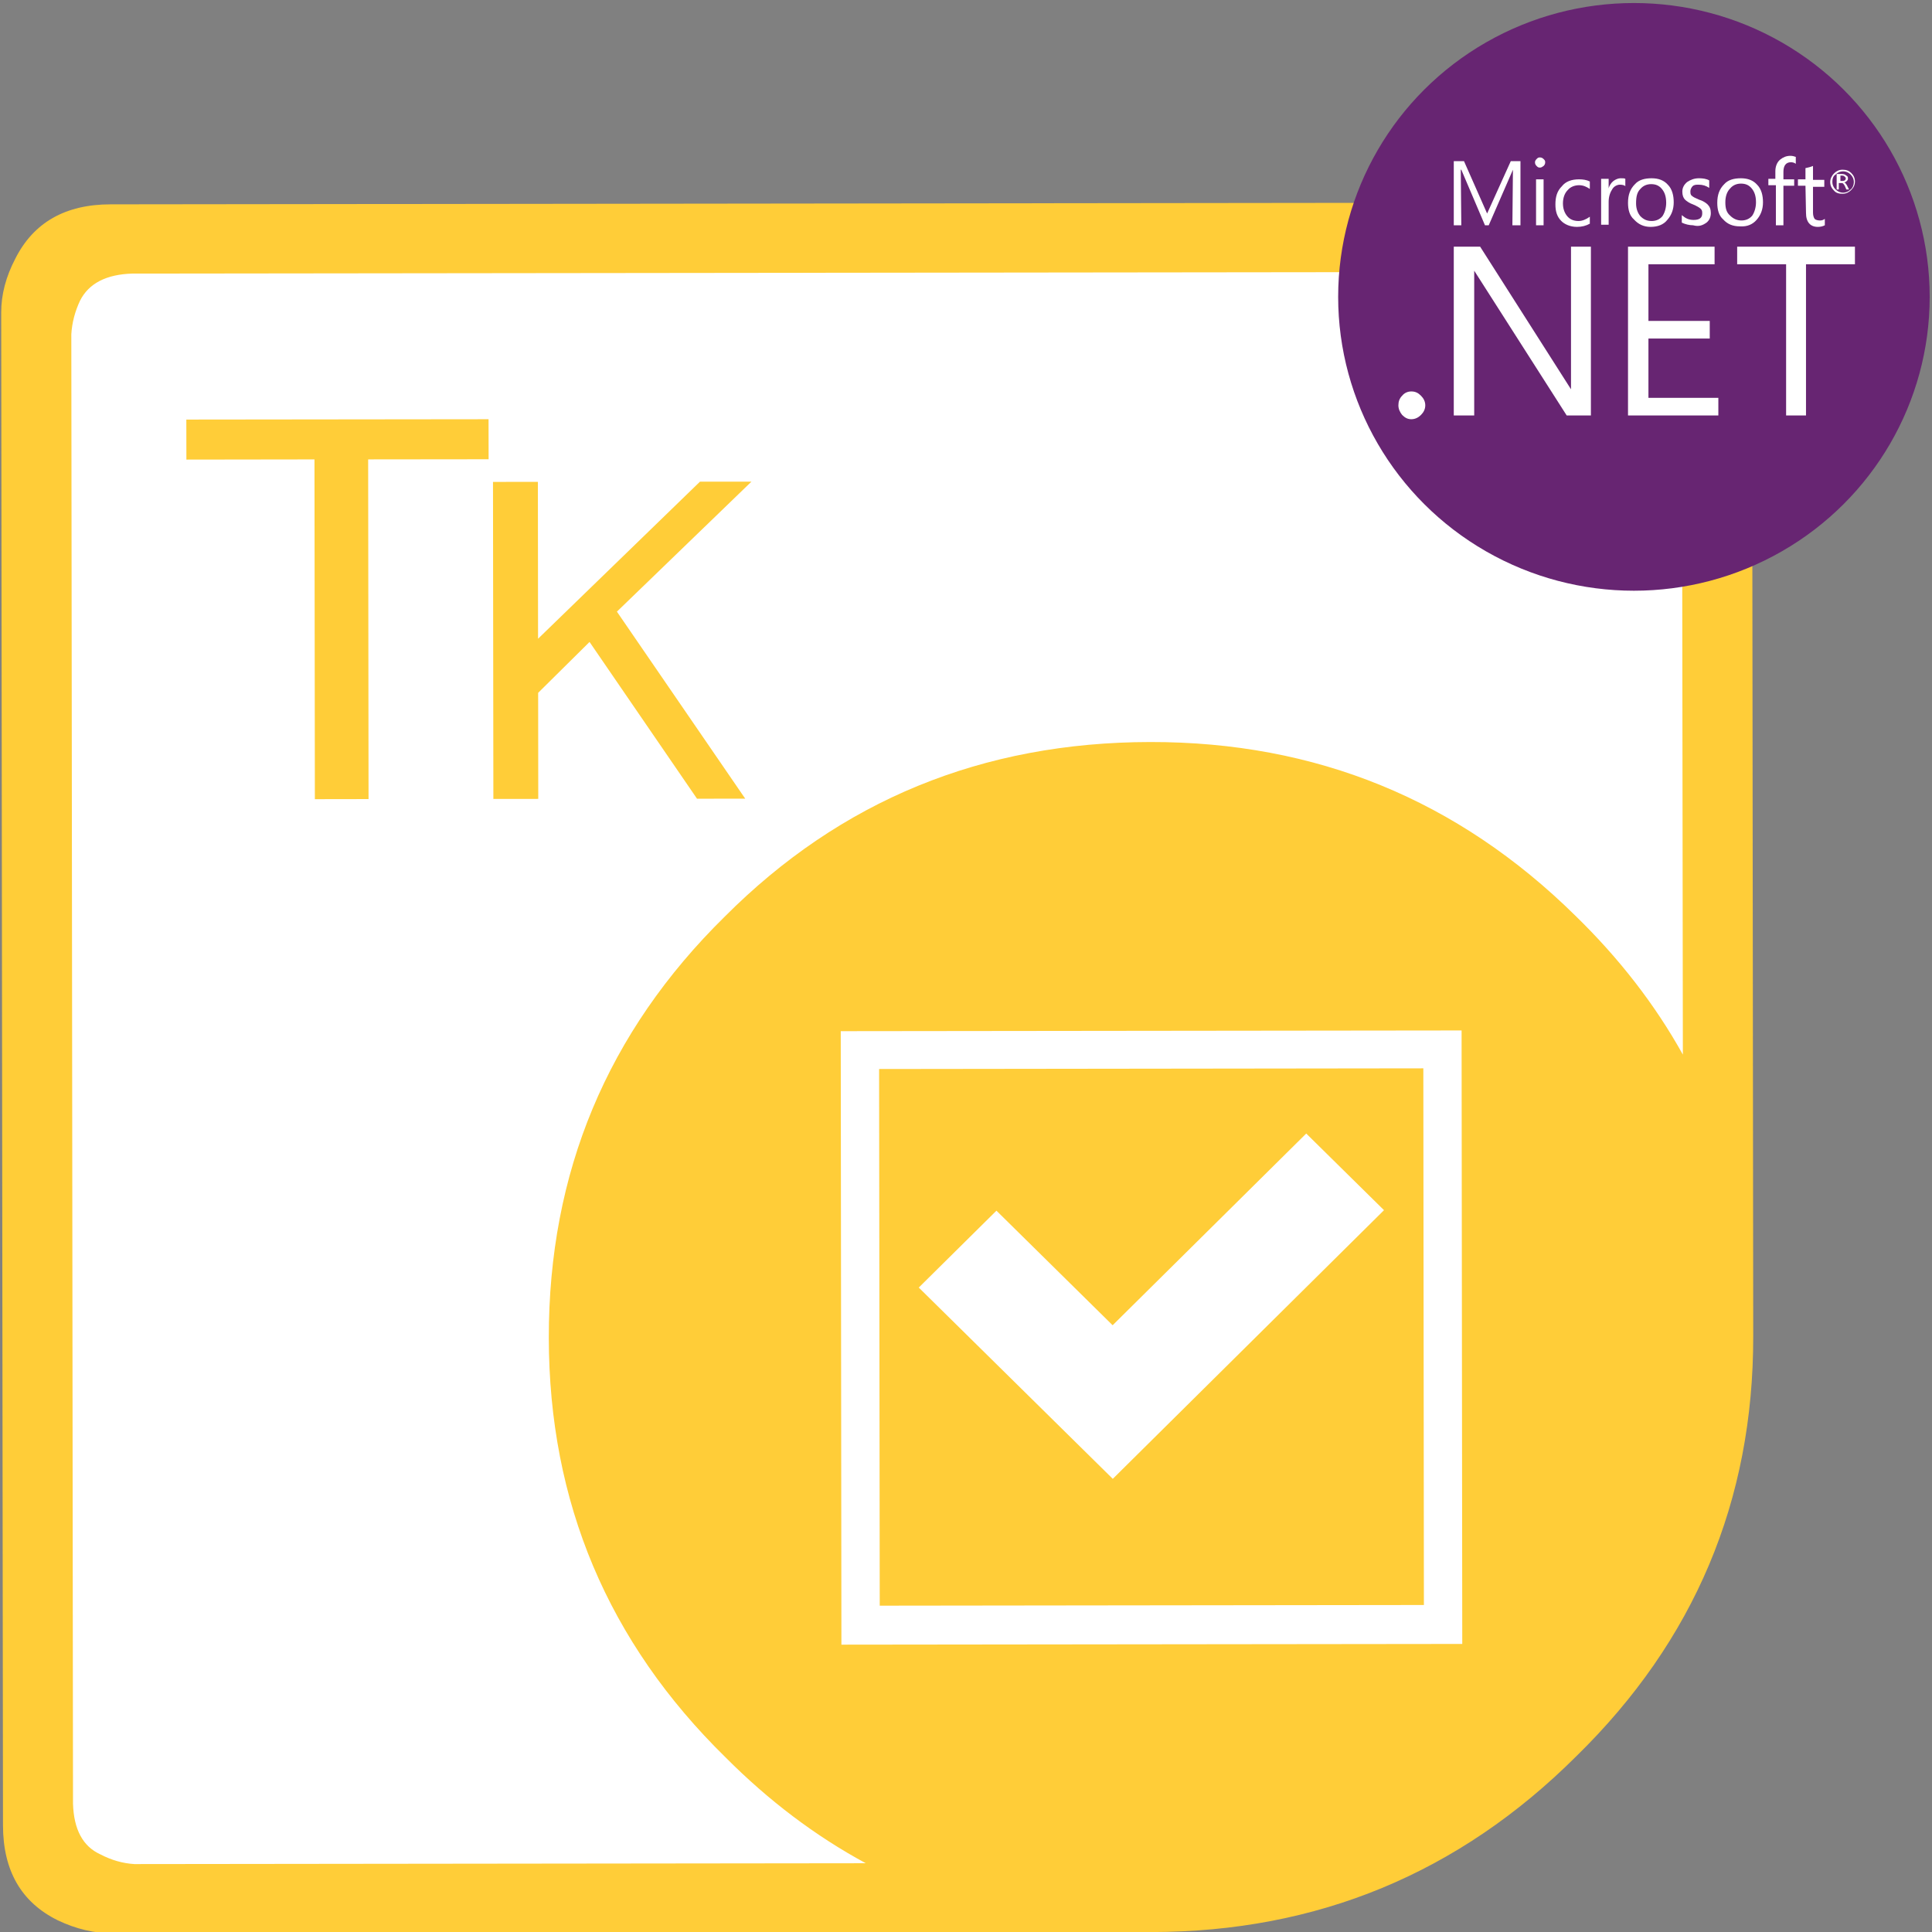 <?xml version="1.0" encoding="UTF-8" standalone="no"?>
<svg
   version="1.1"
   id="Aspose.Tasks"
   x="0px"
   y="0px"
   viewBox="0 0 277 277"
   style="enable-background:new 0 0 277 277;"
   sodipodi:docname="home_4_1.svg"
   inkscape:version="1.2.2 (732a01da63, 2022-12-09)"
   xmlns:inkscape="http://www.inkscape.org/namespaces/inkscape"
   xmlns:sodipodi="http://sodipodi.sourceforge.net/DTD/sodipodi-0.dtd"
   xmlns="http://www.w3.org/2000/svg"
   xmlns:svg="http://www.w3.org/2000/svg">
  <rect x="0" y="0" width="277" height="277" fill="#808080" stroke="none"/>
  <defs
     id="defs36" />
  <sodipodi:namedview
     id="namedview34"
     pagecolor="#ffffff"
     bordercolor="#000000"
     borderopacity="0.25"
     inkscape:showpageshadow="2"
     inkscape:pageopacity="0.0"
     inkscape:pagecheckerboard="0"
     inkscape:deskcolor="#d1d1d1"
     showgrid="false"
     inkscape:zoom="2.4097791"
     inkscape:cx="86.107479"
     inkscape:cy="139.43187"
     inkscape:window-width="1280"
     inkscape:window-height="961"
     inkscape:window-x="-8"
     inkscape:window-y="-8"
     inkscape:window-maximized="1"
     inkscape:current-layer="Aspose.Tasks" />
  <style
     type="text/css"
     id="style20">
	.st0{fill-rule:evenodd;clip-rule:evenodd;fill:#ABC314;}
	.st1{fill-rule:evenodd;clip-rule:evenodd;fill:#FFFFFF;}
</style>
  <rect
     style="fill:#ffffff;fill-opacity:1;stroke-width:1.035"
     id="rect960"
     width="159.766"
     height="234.461"
     x="7.129"
     y="36.103" />
  <rect
     style="fill:#ffffff;fill-opacity:1;stroke-width:1.121"
     id="rect962"
     width="93.37"
     height="126.983"
     x="151.466"
     y="34.858" />
  <g
     id="NET"
     transform="matrix(0.934,-0.006,0.006,0.921,-4.385,26.203)">
    <g
       id="g28">
      <path
         class="st0"
         d="m 21.65,3.5 235.13,1.25 2.69,0.35 c 2.02,0.23 3.92,0.86 5.71,1.88 5.59,2.83 8.37,7.73 8.33,14.69 l -0.85,159.68 c -0.13,25.6 -9.33,47.33 -27.58,65.2 -18.14,18.1 -39.92,27.07 -65.36,26.94 l -159.5,-0.85 c -2.8,-0.01 -5.6,-0.7 -8.39,-2.07 -5.59,-2.84 -8.36,-7.79 -8.32,-14.86 L 4.75,20.25 C 4.76,17.44 5.51,14.64 6.98,11.84 9.81,6.25 14.7,3.46 21.65,3.5 Z m -6.16,20.18 -1.21,228.73 c 0.09,4.04 1.48,6.69 4.16,7.94 1.68,0.9 3.41,1.42 5.2,1.54 l 112.27,0.6 c -7.7,-4.29 -14.84,-9.83 -21.42,-16.62 -17.94,-18.06 -26.85,-39.89 -26.71,-65.49 0.14,-25.72 9.27,-47.51 27.41,-65.37 17.91,-17.98 39.75,-26.91 65.52,-26.77 25.44,0.13 47.12,9.29 65.07,27.46 6.71,6.71 12.16,13.95 16.36,21.73 L 262.72,25 c -0.09,-4.05 -1.54,-6.74 -4.33,-8.11 -1.01,-0.46 -2.18,-0.79 -3.53,-1.03 L 253.35,15.52 24.95,14.3 c -4.03,0.09 -6.73,1.48 -8.09,4.17 -0.79,1.68 -1.25,3.41 -1.37,5.21 z"
         style="fill:#ffcd38"
         id="path22" />
      <g
         id="g26">
        <path
           class="st0"
           d="m 119.74,47.31 -20.78,20.1 19.51,29.24 -7.4,-0.04 -16.34,-24.51 -7.94,7.87 -0.09,16.51 -6.89,-0.04 0.26,-49.35 6.89,0.04 -0.13,24.42 25.01,-24.29 z m -86.71,-4 0.03,-6.23 46.39,0.25 -0.03,6.23 -18.49,-0.1 -0.28,52.88 -8.24,-0.04 0.28,-52.89 z"
           style="fill:#ffcd38"
           id="path24" />
      </g>
    </g>
    <path
       class="st1"
       d="m 138.75,138.87 -0.44,83.54 83.53,0.44 0.45,-83.54 z m -6.36,89.57 0.51,-95.5 95.3,0.51 -0.51,95.5 z m 83.72,-67.09 -41.9,41.55 -29.59,-29.97 12,-11.89 17.72,17.95 29.91,-29.65 z"
       id="path30" />
  </g>
  <g
     id="g379"
     transform="matrix(0.771,0,0,0.766,67.419,-0.332)">
    <circle
       cx="216.4"
       cy="56"
       fill="#672572"
       id="circle274"
       r="55" />
    <g
       id="prefix__XMLID_2_">
      <path
         id="prefix__XMLID_3_"
         class="prefix__st0"
         d="m 229.9,42.1 c 0.5,-0.4 0.8,-1 0.8,-1.8 0,-0.7 -0.2,-1.2 -0.6,-1.6 -0.3,-0.3 -0.9,-0.7 -1.6,-0.9 -0.7,-0.3 -1.1,-0.5 -1.3,-0.7 -0.3,-0.2 -0.3,-0.5 -0.3,-0.9 0,-0.3 0.2,-0.7 0.4,-0.9 0.3,-0.3 0.7,-0.3 1.1,-0.3 0.8,0 1.4,0.2 2,0.6 v -1.4 c -0.5,-0.3 -1.2,-0.4 -1.9,-0.4 -0.9,0 -1.6,0.3 -2.2,0.7 -0.6,0.5 -0.9,1.1 -0.9,1.8 0,0.7 0.2,1.2 0.5,1.5 0.3,0.3 0.9,0.7 1.5,0.9 0.7,0.3 1.2,0.6 1.4,0.8 0.3,0.3 0.3,0.5 0.3,0.9 0,0.8 -0.5,1.2 -1.6,1.2 -0.9,0 -1.5,-0.3 -2.2,-0.9 v 1.4 c 0.6,0.3 1.4,0.5 2.1,0.5 1.1,0.3 1.8,0 2.5,-0.5 z"
         style="fill:#ffffff" />
      <path
         id="prefix__XMLID_29_"
         class="prefix__st0"
         d="m 242.8,42.6 h 1.4 v -7.4 h 2 V 34 h -2 v -1.4 c 0,-1.2 0.5,-1.8 1.4,-1.8 0.3,0 0.7,0.1 0.9,0.3 v -1.3 c -0.3,-0.1 -0.6,-0.2 -1,-0.2 -0.8,0 -1.4,0.3 -1.9,0.7 -0.6,0.5 -0.9,1.3 -0.9,2.2 v 1.4 h -1.3 v 1.2 h 1.4 z"
         style="fill:#ffffff" />
      <path
         id="prefix__XMLID_30_"
         class="prefix__st0"
         d="m 198.9,31.8 c 0.3,0 0.4,-0.1 0.7,-0.3 0.2,-0.2 0.3,-0.4 0.3,-0.7 0,-0.3 -0.1,-0.4 -0.3,-0.6 -0.2,-0.2 -0.4,-0.3 -0.7,-0.3 -0.3,0 -0.4,0.1 -0.6,0.3 -0.2,0.2 -0.3,0.4 -0.3,0.6 0,0.3 0.1,0.5 0.3,0.7 0.2,0.2 0.3,0.3 0.6,0.3 z"
         style="fill:#ffffff" />
      <path
         id="prefix__XMLID_31_"
         class="prefix__st0"
         d="m 205.8,42.9 c 0.9,0 1.7,-0.2 2.4,-0.6 V 41 c -0.7,0.5 -1.4,0.8 -2.1,0.8 -0.9,0 -1.6,-0.3 -2.1,-0.9 -0.5,-0.6 -0.8,-1.4 -0.8,-2.4 0,-1 0.3,-1.9 0.9,-2.5 0.5,-0.6 1.3,-0.9 2.1,-0.9 0.8,0 1.4,0.3 2,0.7 v -1.4 c -0.6,-0.3 -1.3,-0.4 -2,-0.4 -1.4,0 -2.5,0.4 -3.2,1.3 -0.9,0.9 -1.2,2 -1.2,3.4 0,1.3 0.3,2.3 1.1,3.1 0.6,0.6 1.6,1.1 2.9,1.1 z"
         style="fill:#ffffff" />
      <path
         id="prefix__XMLID_34_"
         class="prefix__st0"
         d="m 254.8,34.7 h 0.3 c 0.2,0 0.3,0.2 0.5,0.5 l 0.3,0.7 h 0.5 L 256,35.1 c -0.2,-0.3 -0.3,-0.5 -0.5,-0.5 0.3,-0.1 0.4,-0.2 0.5,-0.3 0.2,-0.2 0.2,-0.3 0.2,-0.5 0,-0.3 -0.1,-0.4 -0.3,-0.5 C 255.7,33.1 255.5,33 255,33 h -0.9 v 2.9 h 0.4 v -1.2 z m 0,-1.4 h 0.3 c 0.3,0 0.4,0.1 0.5,0.2 0.1,0.1 0.2,0.2 0.2,0.3 0,0.3 -0.2,0.5 -0.6,0.5 h -0.4 z"
         style="fill:#ffffff" />
      <path
         id="prefix__XMLID_35_"
         class="prefix__st0"
         d="m 248.4,40.3 c 0,1.7 0.8,2.6 2.2,2.6 0.5,0 0.9,-0.1 1.3,-0.3 v -1.2 c -0.3,0.2 -0.5,0.3 -0.9,0.3 -0.4,0 -0.8,-0.1 -1,-0.3 -0.2,-0.3 -0.3,-0.7 -0.3,-1.2 v -4.8 h 2.1 v -1.3 h -2.1 v -2.6 c -0.5,0.2 -0.9,0.3 -1.4,0.4 V 34 h -1.4 v 1.2 h 1.4 z"
         style="fill:#ffffff" />
      <path
         id="prefix__XMLID_40_"
         class="prefix__st0"
         d="m 255.2,36.7 c 0.7,0 1.2,-0.3 1.6,-0.7 0.4,-0.4 0.7,-0.9 0.7,-1.6 0,-0.7 -0.3,-1.2 -0.7,-1.6 -0.4,-0.4 -0.9,-0.6 -1.6,-0.6 -0.7,0 -1.2,0.3 -1.6,0.7 -0.4,0.4 -0.7,1 -0.7,1.6 0,0.7 0.3,1.2 0.7,1.6 0.4,0.5 1,0.6 1.6,0.6 z m -1.3,-3.6 c 0.4,-0.4 0.9,-0.6 1.4,-0.6 0.5,0 1,0.2 1.4,0.6 0.4,0.4 0.6,0.9 0.6,1.4 0,0.5 -0.2,1.1 -0.6,1.4 -0.4,0.4 -0.9,0.6 -1.4,0.6 -0.5,0 -1,-0.2 -1.4,-0.6 -0.4,-0.4 -0.6,-0.9 -0.6,-1.4 0,-0.5 0.1,-1.1 0.6,-1.4 z"
         style="fill:#ffffff" />
      <path
         id="prefix__XMLID_41_"
         class="prefix__st0"
         d="m 198.2,34 h 1.4 v 8.6 h -1.4 z"
         style="fill:#ffffff" />
      <path
         id="prefix__XMLID_44_"
         class="prefix__st0"
         d="m 219.5,42.9 c 1.3,0 2.4,-0.4 3.1,-1.3 0.8,-0.9 1.2,-2 1.2,-3.3 0,-1.3 -0.3,-2.5 -1.1,-3.3 -0.7,-0.8 -1.7,-1.2 -3,-1.2 -1.3,0 -2.4,0.3 -3.1,1.1 -0.9,0.9 -1.3,2 -1.3,3.5 0,1.3 0.3,2.4 1.1,3.1 0.8,0.9 1.8,1.4 3.1,1.4 z m -1.9,-7.1 c 0.5,-0.6 1.2,-0.9 2,-0.9 0.9,0 1.5,0.3 2,0.9 0.5,0.6 0.8,1.4 0.8,2.6 0,1 -0.3,1.9 -0.7,2.5 -0.5,0.6 -1.2,0.9 -2,0.9 -0.9,0 -1.5,-0.3 -2.1,-0.9 -0.5,-0.6 -0.8,-1.4 -0.8,-2.4 0,-1.3 0.2,-2.1 0.8,-2.7 z"
         style="fill:#ffffff" />
      <path
         id="prefix__XMLID_47_"
         class="prefix__st0"
         d="m 239.2,41.6 c 0.8,-0.9 1.2,-2 1.2,-3.3 0,-1.3 -0.3,-2.5 -1.1,-3.3 -0.7,-0.8 -1.7,-1.2 -3,-1.2 -1.3,0 -2.4,0.3 -3.1,1.1 -0.9,0.9 -1.3,2 -1.3,3.5 0,1.3 0.3,2.4 1.1,3.1 0.8,0.9 1.8,1.3 3.1,1.3 1.4,0.1 2.4,-0.4 3.1,-1.2 z m -5.8,-3.3 c 0,-1.1 0.3,-2 0.9,-2.6 0.5,-0.6 1.2,-0.9 2,-0.9 0.9,0 1.5,0.3 2,0.9 0.5,0.6 0.8,1.4 0.8,2.6 0,1 -0.3,1.9 -0.7,2.5 -0.5,0.6 -1.2,0.9 -2,0.9 -0.8,0 -1.5,-0.3 -2.1,-0.9 -0.7,-0.6 -0.9,-1.4 -0.9,-2.5 z"
         style="fill:#ffffff" />
      <path
         id="prefix__XMLID_48_"
         class="prefix__st0"
         d="m 219.1,63.8 h 11.4 V 60.5 H 219.1 V 49.9 h 12.3 v -3.3 h -16.1 v 31.6 h 16.8 v -3.3 h -13 z"
         style="fill:#ffffff" />
      <path
         id="prefix__XMLID_49_"
         class="prefix__st0"
         d="m 235.6,49.9 h 9.1 v 28.3 h 3.7 V 49.9 h 9.1 v -3.3 h -21.9 z"
         style="fill:#ffffff" />
      <path
         id="prefix__XMLID_50_"
         class="prefix__st0"
         d="m 175,73.7 c -0.7,0 -1.3,0.3 -1.7,0.8 -0.5,0.5 -0.7,1.1 -0.7,1.8 0,0.7 0.3,1.3 0.7,1.8 0.5,0.5 1,0.8 1.7,0.8 0.7,0 1.3,-0.3 1.8,-0.8 0.5,-0.5 0.8,-1.1 0.8,-1.8 0,-0.7 -0.3,-1.3 -0.8,-1.8 -0.5,-0.5 -1,-0.8 -1.8,-0.8 z"
         style="fill:#ffffff" />
      <path
         id="prefix__XMLID_51_"
         class="prefix__st0"
         d="m 212.6,34.3 c -0.4,0.3 -0.8,0.9 -0.9,1.4 v -1.8 h -1.4 v 8.6 h 1.4 v -4.3 c 0,-1 0.3,-1.8 0.7,-2.4 0.3,-0.5 0.9,-0.8 1.4,-0.8 0.4,0 0.9,0.1 1,0.3 v -1.4 c -0.2,-0.1 -0.4,-0.1 -0.9,-0.1 -0.4,0 -0.9,0.2 -1.3,0.5 z"
         style="fill:#ffffff" />
      <path
         id="prefix__XMLID_52_"
         class="prefix__st0"
         d="m 184.2,32.2 h 0.1 l 4.4,10.4 h 0.7 l 4.5,-10.4 -0.1,10.4 h 1.5 v -12 h -1.8 l -4.4,9.8 -4.3,-9.8 h -1.9 v 12 h 1.4 z"
         style="fill:#ffffff" />
      <path
         id="prefix__XMLID_53_"
         class="prefix__st0"
         d="M 204.7,73.3 187.8,46.6 h -4.9 v 31.6 h 3.8 V 51.1 l 17.2,27.1 h 4.5 V 46.6 h -3.7 z"
         style="fill:#ffffff" />
    </g>
  </g>
</svg>
